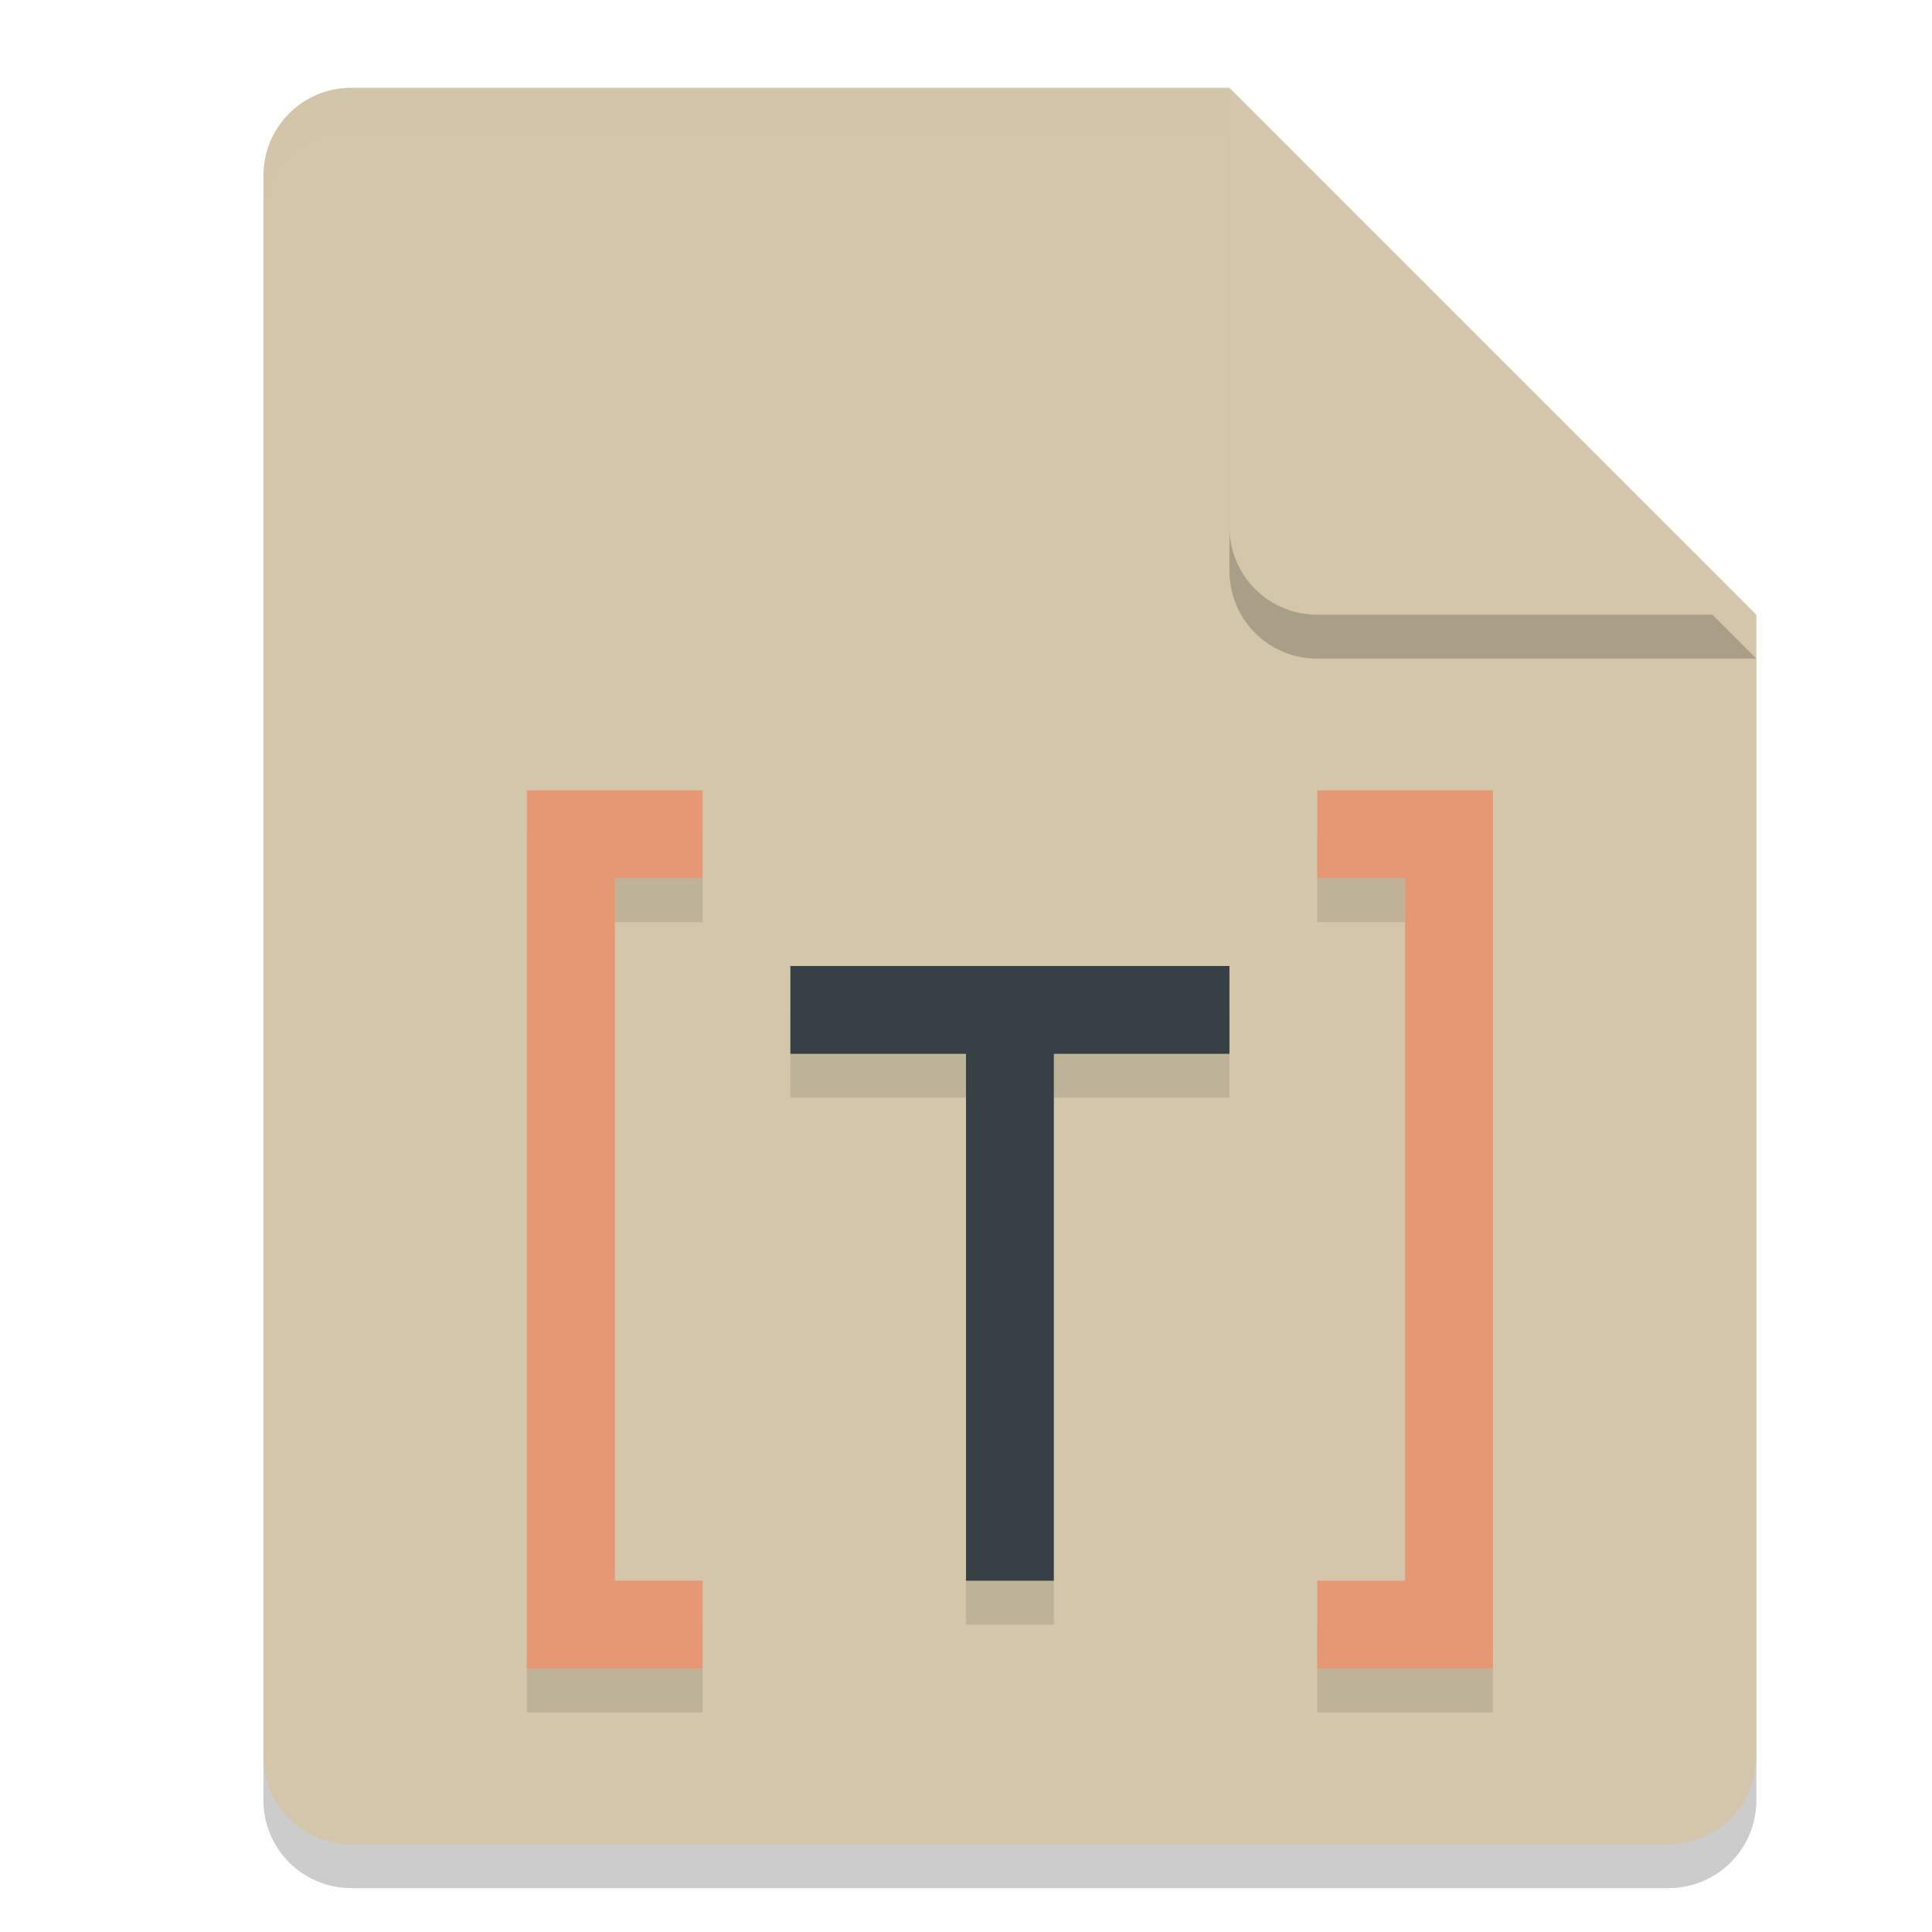 <svg xmlns="http://www.w3.org/2000/svg" width="22" height="22" version="1.1">
 <path style="opacity:0.2" d="m 4,1.5 c -0.554,0 -1,0.446 -1,1 v 18 c 0,0.554 0.446,1 1,1 h 15 c 0.554,0 1,-0.446 1,-1 v -13 l -6,-6 z"/>
 <path style="fill:#d3c6aa" d="M 4,1 C 3.446,1 3,1.446 3,2 v 18 c 0,0.554 0.446,1 1,1 h 15 c 0.554,0 1,-0.446 1,-1 V 7 L 15,6 14,1 Z"/>
 <path style="opacity:0.1" d="m 6,9.5 v 10 h 1 1 v -1 H 7 v -8 h 1 v -1 H 7 Z m 9,0 v 1 h 1 v 8 h -1 v 1 h 1 1 v -10 h -1 z m -6,2 v 1 h 2 v 6 h 1 v -6 h 2 v -1 z"/>
 <path style="opacity:0.2" d="m 20,7.5 -6,-6 v 5 c 0,0.554 0.446,1 1,1 z"/>
 <path style="fill:#d3c6aa" d="M 20,7 14,1 v 5 c 0,0.554 0.446,1 1,1 z"/>
 <path style="opacity:0.2;fill:#d3c6aa" d="M 4,1 C 3.446,1 3,1.446 3,2 v 0.5 c 0,-0.554 0.446,-1 1,-1 H 14 V 1 Z"/>
 <path style="fill:#e69875" d="m 15,9 v 1 h 1 v 8 h -1 v 1 h 1 1 V 9 h -1 z"/>
 <path style="fill:#374145" d="m 9,11 v 1 h 2 v 6 h 1 v -6 h 2 v -1 z"/>
 <path style="fill:#e69875" d="M 6,9 V 19 H 7 8 V 18 H 7 V 10 H 8 V 9 H 7 Z"/>
</svg>
